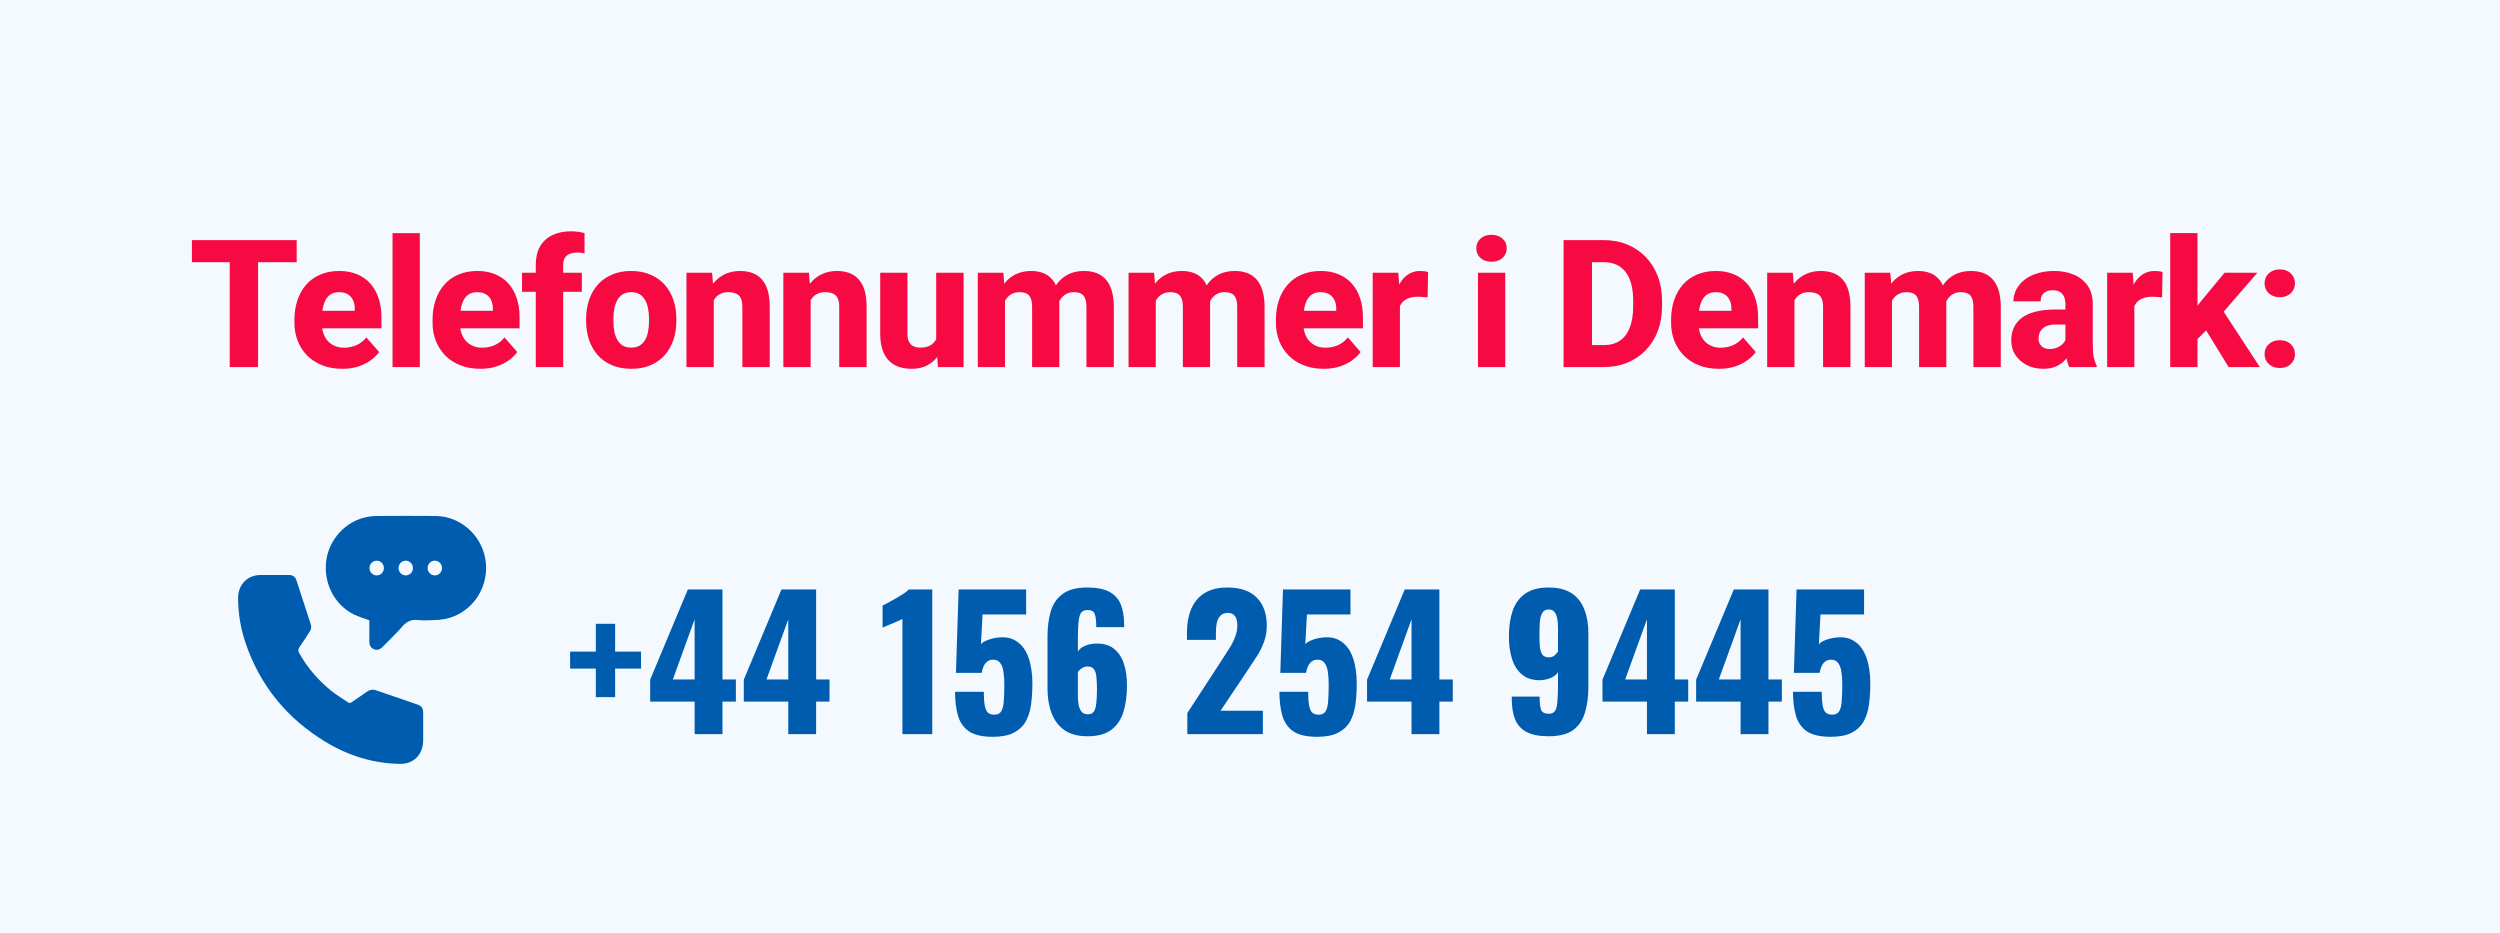 <svg width="252" height="94" viewBox="0 0 252 94" fill="none" xmlns="http://www.w3.org/2000/svg">
<path d="M252 0H0V94H252V0Z" fill="#AED9FF" fill-opacity="0.15"/>
<path d="M37.231 62.527C36.673 62.318 36.14 62.17 35.652 61.926C33.699 60.95 32.598 58.772 32.884 56.531C33.16 54.374 34.834 52.548 36.937 52.124C37.246 52.057 37.56 52.02 37.876 52.013C39.895 52.001 41.914 51.992 43.931 52.012C46.341 52.037 48.451 53.854 48.907 56.255C49.164 57.617 48.883 59.027 48.125 60.177C47.367 61.327 46.195 62.124 44.865 62.392C44.491 62.461 44.111 62.499 43.731 62.506C43.182 62.525 42.628 62.56 42.086 62.498C41.428 62.423 40.977 62.669 40.547 63.16C39.923 63.876 39.227 64.525 38.565 65.208C38.311 65.471 38.021 65.58 37.681 65.437C37.35 65.296 37.228 65.01 37.229 64.656C37.233 63.933 37.231 63.21 37.231 62.527ZM40.895 58.001C41.088 58.002 41.273 57.925 41.41 57.787C41.547 57.649 41.625 57.461 41.626 57.264C41.627 57.067 41.552 56.878 41.417 56.737C41.282 56.597 41.098 56.518 40.906 56.516C40.811 56.516 40.716 56.534 40.628 56.571C40.54 56.607 40.459 56.661 40.391 56.73C40.324 56.798 40.27 56.88 40.232 56.969C40.195 57.059 40.176 57.156 40.175 57.253C40.174 57.35 40.193 57.447 40.228 57.538C40.264 57.628 40.317 57.71 40.384 57.779C40.451 57.849 40.53 57.904 40.618 57.942C40.706 57.98 40.8 58 40.895 58.001ZM38.694 57.253C38.694 57.156 38.675 57.059 38.639 56.968C38.602 56.878 38.548 56.796 38.48 56.728C38.411 56.659 38.331 56.605 38.242 56.569C38.153 56.533 38.058 56.516 37.962 56.518C37.77 56.52 37.586 56.6 37.451 56.74C37.316 56.88 37.241 57.07 37.243 57.267C37.245 57.464 37.323 57.652 37.46 57.79C37.597 57.928 37.783 58.004 37.975 58.002C38.071 58.003 38.165 57.984 38.254 57.946C38.342 57.908 38.422 57.853 38.489 57.783C38.556 57.713 38.608 57.63 38.644 57.539C38.679 57.448 38.696 57.351 38.694 57.253ZM44.553 57.253C44.554 57.156 44.536 57.058 44.499 56.968C44.462 56.877 44.408 56.795 44.34 56.727C44.272 56.658 44.191 56.604 44.102 56.568C44.014 56.531 43.919 56.514 43.823 56.516C43.63 56.517 43.447 56.597 43.311 56.737C43.176 56.877 43.101 57.066 43.102 57.263C43.104 57.46 43.181 57.648 43.319 57.786C43.456 57.925 43.641 58.002 43.833 58C43.929 58.001 44.024 57.982 44.112 57.945C44.201 57.908 44.281 57.852 44.348 57.783C44.416 57.713 44.469 57.63 44.504 57.54C44.54 57.449 44.557 57.351 44.556 57.253H44.553Z" fill="#005CAF"/>
<path d="M27.601 57.959C28.103 57.959 28.605 57.954 29.107 57.959C29.525 57.964 29.754 58.118 29.889 58.52C30.376 59.997 30.854 61.478 31.334 62.957C31.421 63.224 31.354 63.462 31.206 63.687C30.871 64.2 30.547 64.724 30.192 65.224C30.024 65.456 30.052 65.635 30.18 65.864C31.005 67.336 32.091 68.58 33.385 69.632C33.914 70.06 34.509 70.405 35.07 70.793C35.217 70.894 35.331 70.867 35.47 70.769C35.975 70.413 36.496 70.078 36.998 69.717C37.281 69.514 37.563 69.464 37.891 69.578C39.264 70.054 40.64 70.518 42.014 70.994C42.534 71.174 42.655 71.359 42.655 71.919C42.655 72.822 42.655 73.726 42.655 74.631C42.651 76.055 41.706 77.023 40.319 77C37.627 76.953 35.129 76.182 32.822 74.784C28.958 72.444 26.213 69.137 24.738 64.774C24.253 63.331 24.004 61.816 24 60.289C23.992 58.95 24.922 57.983 26.232 57.96C26.689 57.953 27.145 57.959 27.601 57.959Z" fill="#005CAF"/>
<path d="M26.014 24.203V37H23.157V24.203H26.014ZM29.907 24.203V26.427H19.343V24.203H29.907ZM34.495 37.176C33.74 37.176 33.063 37.056 32.465 36.815C31.867 36.575 31.361 36.244 30.945 35.822C30.535 35.395 30.221 34.902 30.004 34.346C29.788 33.789 29.679 33.194 29.679 32.562V32.227C29.679 31.519 29.779 30.865 29.978 30.268C30.177 29.67 30.467 29.151 30.848 28.712C31.235 28.267 31.709 27.924 32.272 27.684C32.834 27.438 33.476 27.314 34.197 27.314C34.87 27.314 35.471 27.426 35.998 27.648C36.526 27.865 36.971 28.179 37.334 28.589C37.698 28.993 37.973 29.482 38.16 30.057C38.354 30.625 38.45 31.264 38.45 31.973V33.098H30.787V31.331H35.761V31.12C35.761 30.786 35.7 30.493 35.577 30.241C35.459 29.989 35.284 29.796 35.049 29.661C34.821 29.52 34.531 29.45 34.179 29.45C33.845 29.45 33.567 29.52 33.344 29.661C33.121 29.802 32.943 30.001 32.808 30.259C32.679 30.511 32.585 30.807 32.527 31.146C32.468 31.48 32.439 31.841 32.439 32.227V32.562C32.439 32.931 32.489 33.268 32.588 33.572C32.688 33.877 32.834 34.138 33.028 34.355C33.221 34.571 33.455 34.741 33.731 34.864C34.006 34.987 34.32 35.049 34.671 35.049C35.105 35.049 35.518 34.967 35.91 34.803C36.303 34.633 36.643 34.369 36.93 34.012L38.213 35.48C38.02 35.761 37.747 36.033 37.396 36.297C37.05 36.555 36.634 36.766 36.148 36.93C35.661 37.094 35.111 37.176 34.495 37.176ZM42.318 23.5V37H39.567V23.5H42.318ZM48.418 37.176C47.662 37.176 46.985 37.056 46.388 36.815C45.79 36.575 45.283 36.244 44.867 35.822C44.457 35.395 44.144 34.902 43.927 34.346C43.71 33.789 43.602 33.194 43.602 32.562V32.227C43.602 31.519 43.701 30.865 43.901 30.268C44.1 29.67 44.39 29.151 44.771 28.712C45.157 28.267 45.632 27.924 46.194 27.684C46.757 27.438 47.398 27.314 48.119 27.314C48.793 27.314 49.394 27.426 49.921 27.648C50.448 27.865 50.894 28.179 51.257 28.589C51.62 28.993 51.896 29.482 52.083 30.057C52.276 30.625 52.373 31.264 52.373 31.973V33.098H44.709V31.331H49.684V31.12C49.684 30.786 49.622 30.493 49.499 30.241C49.382 29.989 49.206 29.796 48.972 29.661C48.743 29.52 48.453 29.45 48.102 29.45C47.768 29.45 47.489 29.52 47.267 29.661C47.044 29.802 46.865 30.001 46.73 30.259C46.602 30.511 46.508 30.807 46.449 31.146C46.391 31.48 46.361 31.841 46.361 32.227V32.562C46.361 32.931 46.411 33.268 46.511 33.572C46.61 33.877 46.757 34.138 46.95 34.355C47.144 34.571 47.378 34.741 47.653 34.864C47.929 34.987 48.242 35.049 48.594 35.049C49.027 35.049 49.441 34.967 49.833 34.803C50.226 34.633 50.566 34.369 50.853 34.012L52.136 35.48C51.943 35.761 51.67 36.033 51.318 36.297C50.973 36.555 50.557 36.766 50.07 36.93C49.584 37.094 49.033 37.176 48.418 37.176ZM56.768 37H54.008V26.682C54.008 25.949 54.152 25.334 54.439 24.836C54.732 24.338 55.145 23.96 55.678 23.702C56.211 23.444 56.841 23.315 57.568 23.315C57.82 23.315 58.054 23.333 58.271 23.368C58.494 23.398 58.71 23.439 58.921 23.491V25.539C58.81 25.51 58.696 25.489 58.579 25.477C58.461 25.466 58.321 25.46 58.157 25.46C57.864 25.46 57.612 25.507 57.401 25.601C57.196 25.689 57.038 25.826 56.926 26.014C56.821 26.195 56.768 26.418 56.768 26.682V37ZM58.649 27.49V29.415H52.62V27.49H58.649ZM59.08 32.342V32.157C59.08 31.46 59.179 30.818 59.379 30.232C59.578 29.641 59.871 29.128 60.258 28.694C60.644 28.261 61.119 27.924 61.681 27.684C62.244 27.438 62.889 27.314 63.615 27.314C64.353 27.314 65.004 27.438 65.566 27.684C66.135 27.924 66.612 28.261 66.999 28.694C67.385 29.128 67.678 29.641 67.878 30.232C68.077 30.818 68.177 31.46 68.177 32.157V32.342C68.177 33.033 68.077 33.675 67.878 34.267C67.678 34.852 67.385 35.365 66.999 35.805C66.612 36.238 66.138 36.575 65.575 36.815C65.013 37.056 64.365 37.176 63.633 37.176C62.906 37.176 62.259 37.056 61.69 36.815C61.122 36.575 60.644 36.238 60.258 35.805C59.871 35.365 59.578 34.852 59.379 34.267C59.179 33.675 59.08 33.033 59.08 32.342ZM61.831 32.157V32.342C61.831 32.717 61.86 33.068 61.919 33.397C61.983 33.725 62.086 34.012 62.226 34.258C62.367 34.504 62.552 34.697 62.78 34.838C63.014 34.973 63.299 35.04 63.633 35.04C63.967 35.04 64.248 34.973 64.476 34.838C64.705 34.697 64.889 34.504 65.03 34.258C65.171 34.012 65.27 33.725 65.329 33.397C65.393 33.068 65.426 32.717 65.426 32.342V32.157C65.426 31.788 65.393 31.442 65.329 31.12C65.27 30.792 65.171 30.502 65.03 30.25C64.889 29.998 64.702 29.802 64.468 29.661C64.239 29.52 63.955 29.45 63.615 29.45C63.287 29.45 63.009 29.52 62.78 29.661C62.552 29.802 62.367 29.998 62.226 30.25C62.086 30.502 61.983 30.792 61.919 31.12C61.86 31.442 61.831 31.788 61.831 32.157ZM71.947 29.52V37H69.196V27.49H71.78L71.947 29.52ZM71.587 31.911L70.901 31.929C70.901 31.214 70.989 30.572 71.165 30.004C71.341 29.436 71.59 28.952 71.912 28.554C72.24 28.149 72.63 27.842 73.081 27.631C73.538 27.42 74.042 27.314 74.593 27.314C75.038 27.314 75.445 27.379 75.815 27.508C76.184 27.637 76.5 27.845 76.764 28.132C77.033 28.413 77.238 28.788 77.379 29.257C77.52 29.72 77.59 30.291 77.59 30.971V37H74.83V30.962C74.83 30.564 74.775 30.256 74.663 30.039C74.552 29.822 74.388 29.67 74.171 29.582C73.96 29.494 73.702 29.45 73.398 29.45C73.075 29.45 72.8 29.515 72.571 29.644C72.343 29.767 72.155 29.939 72.009 30.162C71.862 30.385 71.754 30.645 71.684 30.944C71.619 31.243 71.587 31.565 71.587 31.911ZM81.712 29.52V37H78.961V27.49H81.545L81.712 29.52ZM81.352 31.911L80.666 31.929C80.666 31.214 80.754 30.572 80.93 30.004C81.106 29.436 81.355 28.952 81.677 28.554C82.005 28.149 82.395 27.842 82.846 27.631C83.303 27.42 83.807 27.314 84.358 27.314C84.803 27.314 85.21 27.379 85.58 27.508C85.949 27.637 86.265 27.845 86.529 28.132C86.798 28.413 87.003 28.788 87.144 29.257C87.285 29.72 87.355 30.291 87.355 30.971V37H84.595V30.962C84.595 30.564 84.54 30.256 84.428 30.039C84.317 29.822 84.153 29.67 83.936 29.582C83.725 29.494 83.467 29.45 83.163 29.45C82.84 29.45 82.565 29.515 82.336 29.644C82.108 29.767 81.92 29.939 81.774 30.162C81.627 30.385 81.519 30.645 81.449 30.944C81.384 31.243 81.352 31.565 81.352 31.911ZM94.369 34.706V27.49H97.129V37H94.545L94.369 34.706ZM94.659 32.764L95.415 32.746C95.415 33.385 95.339 33.974 95.186 34.513C95.04 35.052 94.817 35.52 94.518 35.919C94.225 36.317 93.859 36.628 93.42 36.851C92.986 37.067 92.479 37.176 91.899 37.176C91.43 37.176 91 37.111 90.607 36.982C90.221 36.848 89.887 36.64 89.605 36.358C89.324 36.071 89.107 35.705 88.955 35.26C88.803 34.809 88.726 34.27 88.726 33.643V27.49H91.469V33.66C91.469 33.906 91.498 34.117 91.556 34.293C91.621 34.463 91.706 34.603 91.811 34.715C91.923 34.826 92.058 34.908 92.216 34.961C92.38 35.014 92.558 35.04 92.752 35.04C93.238 35.04 93.619 34.94 93.894 34.741C94.176 34.536 94.372 34.264 94.483 33.924C94.6 33.578 94.659 33.191 94.659 32.764ZM101.304 29.485V37H98.562V27.49H101.137L101.304 29.485ZM100.952 31.911L100.258 31.929C100.258 31.261 100.337 30.648 100.495 30.092C100.659 29.529 100.897 29.04 101.207 28.624C101.518 28.208 101.902 27.886 102.359 27.657C102.822 27.429 103.355 27.314 103.958 27.314C104.38 27.314 104.764 27.379 105.11 27.508C105.455 27.631 105.751 27.827 105.997 28.097C106.249 28.36 106.443 28.706 106.577 29.134C106.712 29.556 106.78 30.062 106.78 30.654V37H104.037V30.988C104.037 30.566 103.985 30.247 103.879 30.03C103.78 29.808 103.633 29.655 103.44 29.573C103.246 29.491 103.015 29.45 102.745 29.45C102.452 29.45 102.192 29.515 101.963 29.644C101.74 29.767 101.553 29.939 101.401 30.162C101.248 30.385 101.134 30.645 101.058 30.944C100.988 31.243 100.952 31.565 100.952 31.911ZM106.498 31.77L105.628 31.841C105.628 31.196 105.704 30.599 105.857 30.048C106.009 29.497 106.238 29.02 106.542 28.615C106.847 28.205 107.225 27.886 107.676 27.657C108.133 27.429 108.663 27.314 109.267 27.314C109.712 27.314 110.116 27.379 110.48 27.508C110.849 27.637 111.165 27.845 111.429 28.132C111.698 28.419 111.906 28.797 112.053 29.266C112.199 29.729 112.273 30.297 112.273 30.971V37H109.513V30.971C109.513 30.555 109.46 30.238 109.355 30.021C109.255 29.805 109.109 29.655 108.915 29.573C108.728 29.491 108.502 29.45 108.239 29.45C107.946 29.45 107.691 29.512 107.474 29.635C107.257 29.752 107.075 29.916 106.929 30.127C106.782 30.332 106.674 30.575 106.604 30.856C106.533 31.138 106.498 31.442 106.498 31.77ZM116.501 29.485V37H113.758V27.49H116.334L116.501 29.485ZM116.149 31.911L115.455 31.929C115.455 31.261 115.534 30.648 115.692 30.092C115.856 29.529 116.093 29.04 116.404 28.624C116.714 28.208 117.098 27.886 117.555 27.657C118.018 27.429 118.551 27.314 119.155 27.314C119.577 27.314 119.961 27.379 120.306 27.508C120.652 27.631 120.948 27.827 121.194 28.097C121.446 28.36 121.639 28.706 121.774 29.134C121.909 29.556 121.976 30.062 121.976 30.654V37H119.234V30.988C119.234 30.566 119.181 30.247 119.076 30.03C118.976 29.808 118.83 29.655 118.636 29.573C118.443 29.491 118.212 29.45 117.942 29.45C117.649 29.45 117.388 29.515 117.16 29.644C116.937 29.767 116.75 29.939 116.597 30.162C116.445 30.385 116.331 30.645 116.254 30.944C116.184 31.243 116.149 31.565 116.149 31.911ZM121.695 31.77L120.825 31.841C120.825 31.196 120.901 30.599 121.053 30.048C121.206 29.497 121.434 29.02 121.739 28.615C122.044 28.205 122.421 27.886 122.873 27.657C123.33 27.429 123.86 27.314 124.463 27.314C124.909 27.314 125.313 27.379 125.676 27.508C126.046 27.637 126.362 27.845 126.626 28.132C126.895 28.419 127.103 28.797 127.25 29.266C127.396 29.729 127.469 30.297 127.469 30.971V37H124.71V30.971C124.71 30.555 124.657 30.238 124.551 30.021C124.452 29.805 124.305 29.655 124.112 29.573C123.924 29.491 123.699 29.45 123.435 29.45C123.142 29.45 122.887 29.512 122.671 29.635C122.454 29.752 122.272 29.916 122.126 30.127C121.979 30.332 121.871 30.575 121.8 30.856C121.73 31.138 121.695 31.442 121.695 31.77ZM133.429 37.176C132.673 37.176 131.996 37.056 131.398 36.815C130.801 36.575 130.294 36.244 129.878 35.822C129.468 35.395 129.154 34.902 128.937 34.346C128.721 33.789 128.612 33.194 128.612 32.562V32.227C128.612 31.519 128.712 30.865 128.911 30.268C129.11 29.67 129.4 29.151 129.781 28.712C130.168 28.267 130.643 27.924 131.205 27.684C131.768 27.438 132.409 27.314 133.13 27.314C133.804 27.314 134.404 27.426 134.932 27.648C135.459 27.865 135.904 28.179 136.268 28.589C136.631 28.993 136.906 29.482 137.094 30.057C137.287 30.625 137.384 31.264 137.384 31.973V33.098H129.72V31.331H134.694V31.12C134.694 30.786 134.633 30.493 134.51 30.241C134.393 29.989 134.217 29.796 133.982 29.661C133.754 29.52 133.464 29.45 133.112 29.45C132.778 29.45 132.5 29.52 132.277 29.661C132.055 29.802 131.876 30.001 131.741 30.259C131.612 30.511 131.519 30.807 131.46 31.146C131.401 31.48 131.372 31.841 131.372 32.227V32.562C131.372 32.931 131.422 33.268 131.521 33.572C131.621 33.877 131.768 34.138 131.961 34.355C132.154 34.571 132.389 34.741 132.664 34.864C132.939 34.987 133.253 35.049 133.604 35.049C134.038 35.049 134.451 34.967 134.844 34.803C135.236 34.633 135.576 34.369 135.863 34.012L137.146 35.48C136.953 35.761 136.681 36.033 136.329 36.297C135.983 36.555 135.567 36.766 135.081 36.93C134.595 37.094 134.044 37.176 133.429 37.176ZM141.111 29.705V37H138.368V27.49H140.944L141.111 29.705ZM143.95 27.42L143.906 29.977C143.788 29.96 143.636 29.945 143.449 29.934C143.261 29.916 143.1 29.907 142.965 29.907C142.614 29.907 142.309 29.951 142.051 30.039C141.799 30.121 141.588 30.244 141.418 30.408C141.254 30.572 141.131 30.777 141.049 31.023C140.967 31.264 140.926 31.542 140.926 31.858L140.408 31.604C140.408 30.977 140.469 30.402 140.592 29.881C140.715 29.359 140.894 28.908 141.128 28.527C141.363 28.141 141.65 27.842 141.99 27.631C142.329 27.42 142.716 27.314 143.15 27.314C143.29 27.314 143.434 27.323 143.58 27.341C143.727 27.358 143.85 27.385 143.95 27.42ZM151.729 27.49V37H148.978V27.49H151.729ZM148.811 25.029C148.811 24.631 148.951 24.306 149.232 24.054C149.514 23.796 149.883 23.667 150.34 23.667C150.797 23.667 151.166 23.796 151.447 24.054C151.734 24.306 151.878 24.631 151.878 25.029C151.878 25.422 151.734 25.747 151.447 26.005C151.166 26.257 150.797 26.383 150.34 26.383C149.883 26.383 149.514 26.257 149.232 26.005C148.951 25.747 148.811 25.422 148.811 25.029ZM161.661 37H158.848L158.866 34.785H161.661C162.3 34.785 162.839 34.639 163.278 34.346C163.718 34.047 164.052 33.607 164.28 33.027C164.509 32.441 164.623 31.73 164.623 30.892V30.303C164.623 29.67 164.558 29.113 164.429 28.633C164.301 28.146 164.11 27.739 163.858 27.411C163.606 27.083 163.293 26.837 162.918 26.673C162.549 26.509 162.124 26.427 161.643 26.427H158.796V24.203H161.643C162.511 24.203 163.302 24.35 164.016 24.643C164.737 24.936 165.358 25.355 165.88 25.899C166.407 26.444 166.814 27.089 167.101 27.833C167.388 28.577 167.532 29.406 167.532 30.32V30.892C167.532 31.8 167.388 32.629 167.101 33.379C166.814 34.123 166.407 34.768 165.88 35.312C165.358 35.852 164.74 36.268 164.025 36.56C163.31 36.853 162.522 37 161.661 37ZM160.474 24.203V37H157.609V24.203H160.474ZM173.263 37.176C172.507 37.176 171.83 37.056 171.233 36.815C170.635 36.575 170.128 36.244 169.712 35.822C169.302 35.395 168.988 34.902 168.772 34.346C168.555 33.789 168.446 33.194 168.446 32.562V32.227C168.446 31.519 168.546 30.865 168.745 30.268C168.944 29.67 169.234 29.151 169.615 28.712C170.002 28.267 170.477 27.924 171.039 27.684C171.602 27.438 172.243 27.314 172.964 27.314C173.638 27.314 174.238 27.426 174.766 27.648C175.293 27.865 175.738 28.179 176.102 28.589C176.465 28.993 176.74 29.482 176.928 30.057C177.121 30.625 177.218 31.264 177.218 31.973V33.098H169.554V31.331H174.528V31.12C174.528 30.786 174.467 30.493 174.344 30.241C174.227 29.989 174.051 29.796 173.817 29.661C173.588 29.52 173.298 29.45 172.946 29.45C172.612 29.45 172.334 29.52 172.111 29.661C171.889 29.802 171.71 30.001 171.575 30.259C171.446 30.511 171.353 30.807 171.294 31.146C171.235 31.48 171.206 31.841 171.206 32.227V32.562C171.206 32.931 171.256 33.268 171.356 33.572C171.455 33.877 171.602 34.138 171.795 34.355C171.988 34.571 172.223 34.741 172.498 34.864C172.774 34.987 173.087 35.049 173.439 35.049C173.872 35.049 174.285 34.967 174.678 34.803C175.07 34.633 175.41 34.369 175.697 34.012L176.981 35.48C176.787 35.761 176.515 36.033 176.163 36.297C175.818 36.555 175.401 36.766 174.915 36.93C174.429 37.094 173.878 37.176 173.263 37.176ZM180.883 29.52V37H178.132V27.49H180.716L180.883 29.52ZM180.523 31.911L179.837 31.929C179.837 31.214 179.925 30.572 180.101 30.004C180.277 29.436 180.526 28.952 180.848 28.554C181.176 28.149 181.566 27.842 182.017 27.631C182.474 27.42 182.978 27.314 183.529 27.314C183.974 27.314 184.381 27.379 184.75 27.508C185.12 27.637 185.436 27.845 185.7 28.132C185.969 28.413 186.174 28.788 186.315 29.257C186.456 29.72 186.526 30.291 186.526 30.971V37H183.766V30.962C183.766 30.564 183.71 30.256 183.599 30.039C183.488 29.822 183.324 29.67 183.107 29.582C182.896 29.494 182.638 29.45 182.333 29.45C182.011 29.45 181.736 29.515 181.507 29.644C181.279 29.767 181.091 29.939 180.945 30.162C180.798 30.385 180.69 30.645 180.62 30.944C180.555 31.243 180.523 31.565 180.523 31.911ZM190.71 29.485V37H187.968V27.49H190.543L190.71 29.485ZM190.358 31.911L189.664 31.929C189.664 31.261 189.743 30.648 189.901 30.092C190.065 29.529 190.303 29.04 190.613 28.624C190.924 28.208 191.307 27.886 191.764 27.657C192.227 27.429 192.761 27.314 193.364 27.314C193.786 27.314 194.17 27.379 194.515 27.508C194.861 27.631 195.157 27.827 195.403 28.097C195.655 28.36 195.848 28.706 195.983 29.134C196.118 29.556 196.185 30.062 196.185 30.654V37H193.443V30.988C193.443 30.566 193.39 30.247 193.285 30.03C193.185 29.808 193.039 29.655 192.846 29.573C192.652 29.491 192.421 29.45 192.151 29.45C191.858 29.45 191.598 29.515 191.369 29.644C191.146 29.767 190.959 29.939 190.806 30.162C190.654 30.385 190.54 30.645 190.464 30.944C190.393 31.243 190.358 31.565 190.358 31.911ZM195.904 31.77L195.034 31.841C195.034 31.196 195.11 30.599 195.263 30.048C195.415 29.497 195.643 29.02 195.948 28.615C196.253 28.205 196.631 27.886 197.082 27.657C197.539 27.429 198.069 27.314 198.673 27.314C199.118 27.314 199.522 27.379 199.886 27.508C200.255 27.637 200.571 27.845 200.835 28.132C201.104 28.419 201.312 28.797 201.459 29.266C201.605 29.729 201.679 30.297 201.679 30.971V37H198.919V30.971C198.919 30.555 198.866 30.238 198.761 30.021C198.661 29.805 198.514 29.655 198.321 29.573C198.134 29.491 197.908 29.45 197.644 29.45C197.351 29.45 197.097 29.512 196.88 29.635C196.663 29.752 196.481 29.916 196.335 30.127C196.188 30.332 196.08 30.575 196.01 30.856C195.939 31.138 195.904 31.442 195.904 31.77ZM208.192 34.732V30.654C208.192 30.367 208.148 30.121 208.06 29.916C207.972 29.711 207.834 29.55 207.647 29.433C207.459 29.315 207.216 29.257 206.917 29.257C206.665 29.257 206.446 29.301 206.258 29.389C206.076 29.477 205.936 29.602 205.836 29.767C205.742 29.931 205.696 30.133 205.696 30.373H202.953C202.953 29.945 203.05 29.547 203.243 29.178C203.437 28.809 203.712 28.483 204.07 28.202C204.433 27.921 204.866 27.704 205.37 27.552C205.874 27.394 206.44 27.314 207.067 27.314C207.811 27.314 208.473 27.44 209.053 27.692C209.639 27.939 210.102 28.311 210.442 28.809C210.781 29.301 210.951 29.922 210.951 30.672V34.653C210.951 35.227 210.984 35.679 211.048 36.007C211.118 36.329 211.218 36.61 211.347 36.851V37H208.578C208.449 36.725 208.353 36.385 208.288 35.98C208.224 35.57 208.192 35.154 208.192 34.732ZM208.534 31.199L208.552 32.711H207.19C206.885 32.711 206.621 32.749 206.399 32.825C206.182 32.901 206.006 33.007 205.871 33.142C205.737 33.27 205.637 33.423 205.572 33.599C205.514 33.769 205.485 33.956 205.485 34.161C205.485 34.355 205.531 34.53 205.625 34.688C205.719 34.841 205.848 34.961 206.012 35.049C206.176 35.137 206.366 35.181 206.583 35.181C206.941 35.181 207.245 35.11 207.497 34.97C207.755 34.829 207.954 34.659 208.095 34.46C208.236 34.255 208.306 34.065 208.306 33.889L208.965 35.031C208.86 35.266 208.731 35.509 208.578 35.761C208.426 36.007 208.233 36.238 207.998 36.455C207.764 36.666 207.48 36.839 207.146 36.974C206.818 37.108 206.422 37.176 205.959 37.176C205.362 37.176 204.82 37.056 204.333 36.815C203.847 36.569 203.457 36.232 203.164 35.805C202.877 35.377 202.734 34.885 202.734 34.328C202.734 33.83 202.824 33.388 203.006 33.001C203.188 32.614 203.46 32.286 203.823 32.017C204.193 31.747 204.655 31.545 205.212 31.41C205.769 31.27 206.419 31.199 207.163 31.199H208.534ZM215.144 29.705V37H212.402V27.49H214.977L215.144 29.705ZM217.983 27.42L217.939 29.977C217.822 29.96 217.669 29.945 217.482 29.934C217.294 29.916 217.133 29.907 216.999 29.907C216.647 29.907 216.342 29.951 216.085 30.039C215.833 30.121 215.622 30.244 215.452 30.408C215.288 30.572 215.165 30.777 215.083 31.023C215.001 31.264 214.96 31.542 214.96 31.858L214.441 31.604C214.441 30.977 214.503 30.402 214.626 29.881C214.749 29.359 214.927 28.908 215.162 28.527C215.396 28.141 215.683 27.842 216.023 27.631C216.363 27.42 216.75 27.314 217.183 27.314C217.324 27.314 217.467 27.323 217.614 27.341C217.76 27.358 217.883 27.385 217.983 27.42ZM221.508 23.491V37H218.757V23.491H221.508ZM227.546 27.49L223.406 32.272L221.218 34.469L220.119 32.614L221.894 30.32L224.241 27.49H227.546ZM224.645 37L221.965 32.632L223.934 31.094L227.792 37H224.645ZM228.267 35.699C228.267 35.301 228.408 34.967 228.689 34.697C228.976 34.428 229.348 34.293 229.805 34.293C230.268 34.293 230.637 34.428 230.912 34.697C231.194 34.967 231.334 35.301 231.334 35.699C231.334 36.092 231.194 36.423 230.912 36.692C230.637 36.962 230.268 37.097 229.805 37.097C229.348 37.097 228.976 36.962 228.689 36.692C228.408 36.423 228.267 36.092 228.267 35.699ZM228.267 28.562C228.267 28.164 228.408 27.83 228.689 27.561C228.976 27.291 229.348 27.156 229.805 27.156C230.268 27.156 230.637 27.291 230.912 27.561C231.194 27.83 231.334 28.164 231.334 28.562C231.334 28.955 231.194 29.286 230.912 29.556C230.637 29.825 230.268 29.96 229.805 29.96C229.348 29.96 228.976 29.825 228.689 29.556C228.408 29.286 228.267 28.955 228.267 28.562Z" fill="#F60A41"/>
<path d="M60.06 70.274V67.394H57.468V65.684H60.06V62.876H62.004V65.684H64.614V67.394H62.004V70.274H60.06ZM70.018 74V70.724H65.536V68.51L69.334 59.42H72.826V68.492H74.176V70.724H72.826V74H70.018ZM67.822 68.492H70.018V62.426L67.822 68.492ZM79.457 74V70.724H74.975V68.51L78.773 59.42H82.265V68.492H83.615V70.724H82.265V74H79.457ZM77.261 68.492H79.457V62.426L77.261 68.492ZM90.964 74V62.39C90.832 62.462 90.682 62.534 90.514 62.606C90.346 62.678 90.166 62.756 89.974 62.84C89.794 62.912 89.614 62.984 89.434 63.056C89.266 63.128 89.11 63.2 88.966 63.272V61.04C89.098 60.968 89.284 60.872 89.524 60.752C89.764 60.62 90.022 60.476 90.298 60.32C90.574 60.164 90.832 60.008 91.072 59.852C91.312 59.684 91.492 59.54 91.612 59.42H93.97V74H90.964ZM100.086 74.27C99.018 74.27 98.208 74.084 97.656 73.712C97.116 73.328 96.75 72.794 96.558 72.11C96.366 71.426 96.27 70.634 96.27 69.734H99.168C99.168 70.286 99.198 70.736 99.258 71.084C99.318 71.432 99.426 71.684 99.582 71.84C99.75 71.984 99.984 72.05 100.284 72.038C100.596 72.026 100.818 71.9 100.95 71.66C101.082 71.42 101.16 71.078 101.184 70.634C101.22 70.178 101.238 69.632 101.238 68.996C101.238 68.516 101.208 68.09 101.148 67.718C101.1 67.346 100.992 67.052 100.824 66.836C100.668 66.608 100.428 66.494 100.104 66.494C99.804 66.494 99.558 66.602 99.366 66.818C99.174 67.034 99.036 67.37 98.952 67.826H96.36L96.63 59.42H103.434V61.94H99.042L98.88 64.946C99 64.778 99.228 64.634 99.564 64.514C99.9 64.382 100.26 64.298 100.644 64.262C101.388 64.178 102.012 64.316 102.516 64.676C103.032 65.024 103.416 65.558 103.668 66.278C103.932 66.998 104.064 67.88 104.064 68.924C104.064 69.704 104.016 70.424 103.92 71.084C103.824 71.732 103.638 72.296 103.362 72.776C103.086 73.244 102.684 73.61 102.156 73.874C101.628 74.138 100.938 74.27 100.086 74.27ZM109.622 74.216C108.674 74.216 107.9 74.012 107.3 73.604C106.712 73.184 106.28 72.614 106.004 71.894C105.728 71.174 105.59 70.352 105.59 69.428V64.154C105.59 63.206 105.698 62.36 105.914 61.616C106.142 60.872 106.544 60.29 107.12 59.87C107.696 59.438 108.524 59.222 109.604 59.222C110.54 59.222 111.278 59.366 111.818 59.654C112.358 59.942 112.742 60.362 112.97 60.914C113.198 61.466 113.312 62.15 113.312 62.966C113.312 63.014 113.312 63.062 113.312 63.11C113.324 63.146 113.33 63.182 113.33 63.218H110.504C110.504 62.63 110.456 62.198 110.36 61.922C110.276 61.634 110.03 61.49 109.622 61.49C109.346 61.49 109.136 61.574 108.992 61.742C108.86 61.91 108.77 62.204 108.722 62.624C108.674 63.044 108.65 63.632 108.65 64.388V65.684C108.794 65.432 109.028 65.24 109.352 65.108C109.676 64.964 110.042 64.886 110.45 64.874C111.218 64.85 111.83 65.024 112.286 65.396C112.754 65.768 113.09 66.278 113.294 66.926C113.498 67.562 113.6 68.276 113.6 69.068C113.6 70.088 113.48 70.988 113.24 71.768C113 72.536 112.592 73.136 112.016 73.568C111.44 74 110.642 74.216 109.622 74.216ZM109.658 72.002C109.934 72.002 110.132 71.912 110.252 71.732C110.384 71.54 110.468 71.264 110.504 70.904C110.552 70.532 110.576 70.076 110.576 69.536C110.576 69.056 110.558 68.642 110.522 68.294C110.498 67.946 110.42 67.676 110.288 67.484C110.156 67.28 109.934 67.178 109.622 67.178C109.478 67.178 109.34 67.208 109.208 67.268C109.076 67.328 108.962 67.406 108.866 67.502C108.77 67.586 108.698 67.67 108.65 67.754V70.13C108.65 70.454 108.674 70.76 108.722 71.048C108.782 71.336 108.884 71.57 109.028 71.75C109.184 71.918 109.394 72.002 109.658 72.002ZM119.683 74V71.876L123.175 66.512C123.439 66.116 123.685 65.732 123.913 65.36C124.153 64.988 124.345 64.61 124.489 64.226C124.645 63.842 124.723 63.44 124.723 63.02C124.723 62.6 124.639 62.288 124.471 62.084C124.303 61.88 124.075 61.778 123.787 61.778C123.463 61.778 123.211 61.868 123.031 62.048C122.851 62.228 122.725 62.468 122.653 62.768C122.593 63.068 122.563 63.404 122.563 63.776V64.496H119.647V63.722C119.647 62.858 119.785 62.09 120.061 61.418C120.337 60.734 120.775 60.2 121.375 59.816C121.975 59.42 122.761 59.222 123.733 59.222C125.041 59.222 126.025 59.564 126.685 60.248C127.357 60.92 127.693 61.862 127.693 63.074C127.693 63.662 127.597 64.208 127.405 64.712C127.225 65.216 126.979 65.708 126.667 66.188C126.367 66.656 126.043 67.148 125.695 67.664L123.031 71.642H127.297V74H119.683ZM132.781 74.27C131.713 74.27 130.903 74.084 130.351 73.712C129.811 73.328 129.445 72.794 129.253 72.11C129.061 71.426 128.965 70.634 128.965 69.734H131.863C131.863 70.286 131.893 70.736 131.953 71.084C132.013 71.432 132.121 71.684 132.277 71.84C132.445 71.984 132.679 72.05 132.979 72.038C133.291 72.026 133.513 71.9 133.645 71.66C133.777 71.42 133.855 71.078 133.879 70.634C133.915 70.178 133.933 69.632 133.933 68.996C133.933 68.516 133.903 68.09 133.843 67.718C133.795 67.346 133.687 67.052 133.519 66.836C133.363 66.608 133.123 66.494 132.799 66.494C132.499 66.494 132.253 66.602 132.061 66.818C131.869 67.034 131.731 67.37 131.647 67.826H129.055L129.325 59.42H136.129V61.94H131.737L131.575 64.946C131.695 64.778 131.923 64.634 132.259 64.514C132.595 64.382 132.955 64.298 133.339 64.262C134.083 64.178 134.707 64.316 135.211 64.676C135.727 65.024 136.111 65.558 136.363 66.278C136.627 66.998 136.759 67.88 136.759 68.924C136.759 69.704 136.711 70.424 136.615 71.084C136.519 71.732 136.333 72.296 136.057 72.776C135.781 73.244 135.379 73.61 134.851 73.874C134.323 74.138 133.633 74.27 132.781 74.27ZM142.282 74V70.724H137.8V68.51L141.598 59.42H145.09V68.492H146.44V70.724H145.09V74H142.282ZM140.086 68.492H142.282V62.426L140.086 68.492ZM156.093 74.216C155.157 74.216 154.419 74.072 153.879 73.784C153.339 73.496 152.955 73.076 152.727 72.524C152.499 71.96 152.385 71.27 152.385 70.454C152.385 70.418 152.385 70.382 152.385 70.346C152.385 70.298 152.385 70.256 152.385 70.22H155.193C155.193 70.808 155.241 71.246 155.337 71.534C155.445 71.81 155.703 71.948 156.111 71.948C156.387 71.948 156.591 71.864 156.723 71.696C156.855 71.528 156.939 71.234 156.975 70.814C157.023 70.382 157.047 69.794 157.047 69.05V67.754C156.891 68.006 156.651 68.198 156.327 68.33C156.015 68.462 155.661 68.54 155.265 68.564C154.497 68.576 153.879 68.384 153.411 67.988C152.943 67.592 152.607 67.058 152.403 66.386C152.199 65.714 152.097 64.982 152.097 64.19C152.097 63.17 152.223 62.294 152.475 61.562C152.739 60.818 153.165 60.242 153.753 59.834C154.341 59.426 155.121 59.222 156.093 59.222C157.053 59.222 157.827 59.414 158.415 59.798C159.003 60.182 159.429 60.722 159.693 61.418C159.969 62.102 160.107 62.912 160.107 63.848V69.284C160.107 70.232 159.993 71.078 159.765 71.822C159.549 72.566 159.153 73.154 158.577 73.586C158.001 74.006 157.173 74.216 156.093 74.216ZM156.129 66.26C156.369 66.26 156.561 66.194 156.705 66.062C156.849 65.93 156.963 65.804 157.047 65.684V63.308C157.047 62.972 157.023 62.666 156.975 62.39C156.927 62.102 156.837 61.874 156.705 61.706C156.573 61.526 156.369 61.436 156.093 61.436C155.829 61.436 155.631 61.532 155.499 61.724C155.367 61.904 155.277 62.18 155.229 62.552C155.193 62.912 155.175 63.362 155.175 63.902C155.175 64.37 155.187 64.784 155.211 65.144C155.247 65.492 155.331 65.768 155.463 65.972C155.595 66.164 155.817 66.26 156.129 66.26ZM166.012 74V70.724H161.53V68.51L165.328 59.42H168.82V68.492H170.17V70.724H168.82V74H166.012ZM163.816 68.492H166.012V62.426L163.816 68.492ZM175.452 74V70.724H170.97V68.51L174.768 59.42H178.26V68.492H179.61V70.724H178.26V74H175.452ZM173.256 68.492H175.452V62.426L173.256 68.492ZM184.549 74.27C183.481 74.27 182.671 74.084 182.119 73.712C181.579 73.328 181.213 72.794 181.021 72.11C180.829 71.426 180.733 70.634 180.733 69.734H183.631C183.631 70.286 183.661 70.736 183.721 71.084C183.781 71.432 183.889 71.684 184.045 71.84C184.213 71.984 184.447 72.05 184.747 72.038C185.059 72.026 185.281 71.9 185.413 71.66C185.545 71.42 185.623 71.078 185.647 70.634C185.683 70.178 185.701 69.632 185.701 68.996C185.701 68.516 185.671 68.09 185.611 67.718C185.563 67.346 185.455 67.052 185.287 66.836C185.131 66.608 184.891 66.494 184.567 66.494C184.267 66.494 184.021 66.602 183.829 66.818C183.637 67.034 183.499 67.37 183.415 67.826H180.823L181.093 59.42H187.897V61.94H183.505L183.343 64.946C183.463 64.778 183.691 64.634 184.027 64.514C184.363 64.382 184.723 64.298 185.107 64.262C185.851 64.178 186.475 64.316 186.979 64.676C187.495 65.024 187.879 65.558 188.131 66.278C188.395 66.998 188.527 67.88 188.527 68.924C188.527 69.704 188.479 70.424 188.383 71.084C188.287 71.732 188.101 72.296 187.825 72.776C187.549 73.244 187.147 73.61 186.619 73.874C186.091 74.138 185.401 74.27 184.549 74.27Z" fill="#005CAF"/>
</svg>
